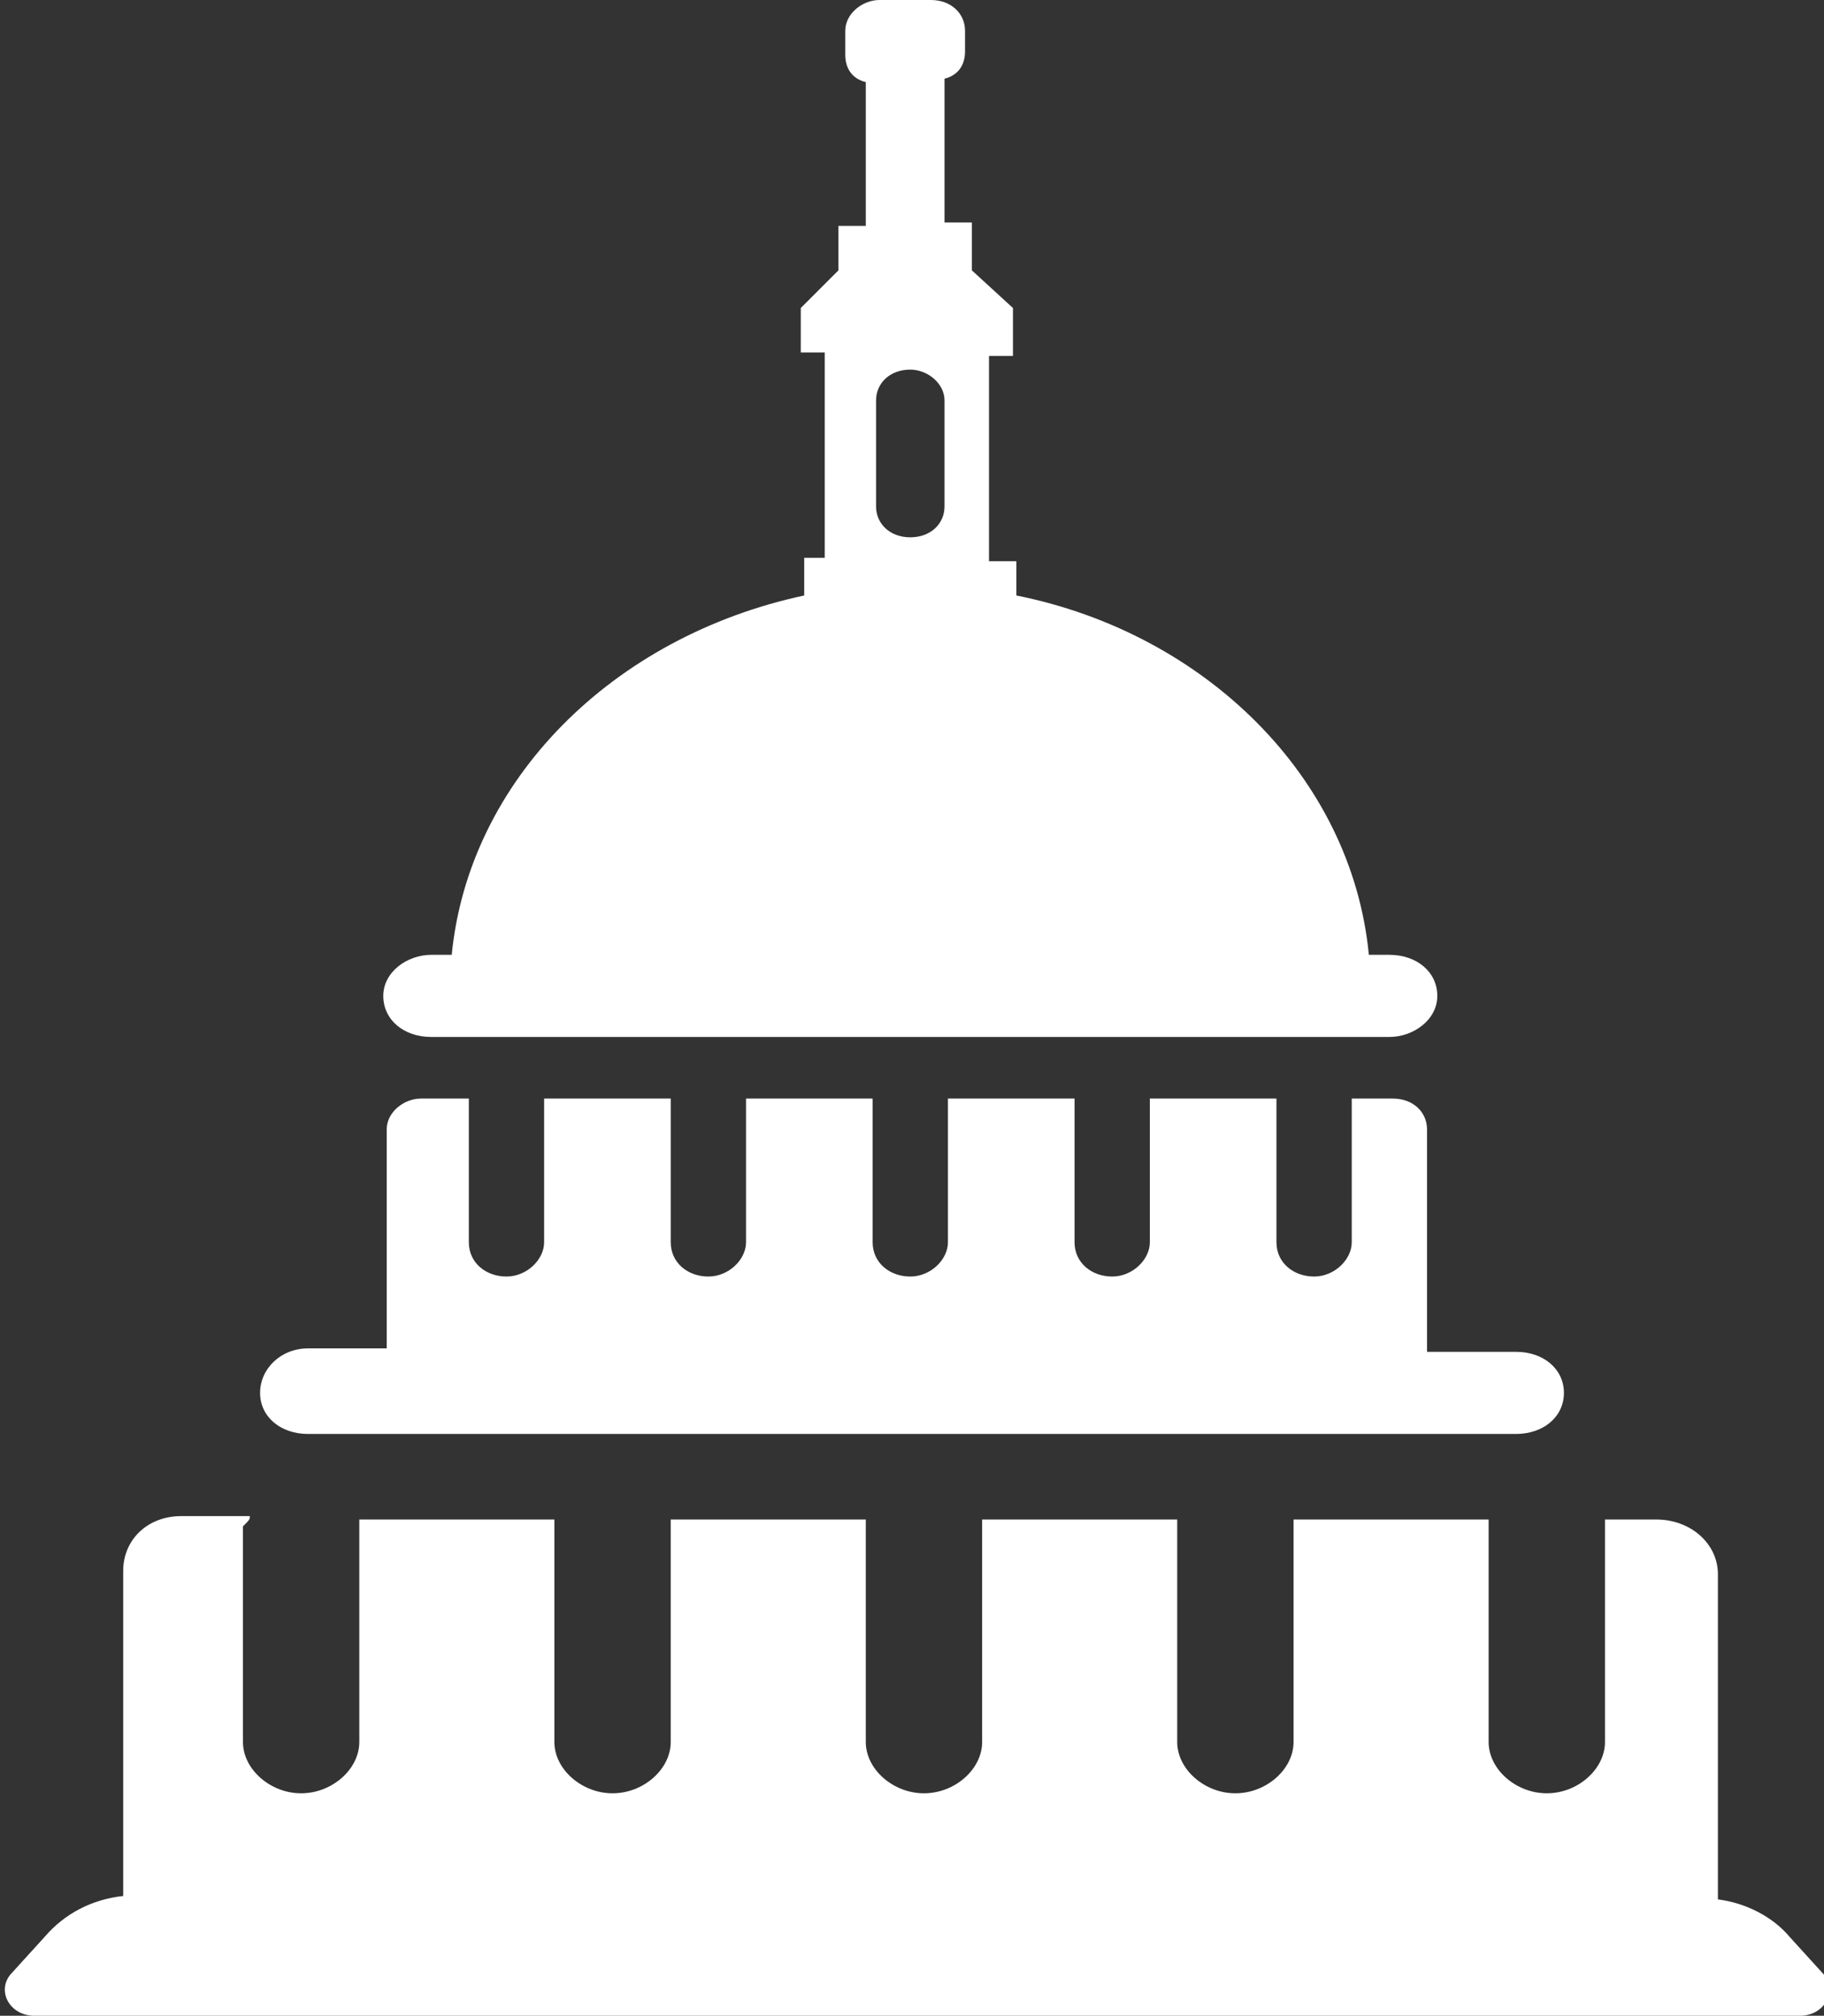 <?xml version="1.0" encoding="utf-8"?>
<!-- Generator: Adobe Illustrator 18.1.1, SVG Export Plug-In . SVG Version: 6.00 Build 0)  -->
<svg version="1.1" id="Layer_1" xmlns="http://www.w3.org/2000/svg" xmlns:xlink="http://www.w3.org/1999/xlink" x="0px" y="0px"
	 viewBox="0 0 53.3 58.9" enable-background="new 0 0 53.3 58.9" xml:space="preserve">
<rect x="0" y="0" width="53.3" height="58.9" fill="#333333" stroke="none"/>
<g>
	<path fill="#ffffff" d="M7.3,44.3h-2c-1,0-1.7,0.7-1.7,1.6v9.5c-0.9,0.1-1.7,0.5-2.3,1.2l-1,1.1c-0.4,0.5,0,1.2,0.7,1.2h51.6
		c0.7,0,1.1-0.7,0.7-1.2l-1-1.1c-0.5-0.6-1.3-1-2.1-1.1v-9.5c0-0.9-0.8-1.6-1.8-1.6h-1.5c0,0.1,0,0.1,0,0.2v6.3
		c0,0.8-0.8,1.5-1.7,1.5c-0.9,0-1.7-0.7-1.7-1.5v-6.3c0-0.1,0-0.1,0-0.2h-5.7c0,0.1,0,0.1,0,0.2v6.3c0,0.8-0.8,1.5-1.7,1.5
		c-0.9,0-1.7-0.7-1.7-1.5v-6.3c0-0.1,0-0.1,0-0.2h-5.7c0,0.1,0,0.1,0,0.2v6.3c0,0.8-0.8,1.5-1.7,1.5c-0.9,0-1.7-0.7-1.7-1.5v-6.3
		c0-0.1,0-0.1,0-0.2h-5.7c0,0.1,0,0.1,0,0.2v6.3c0,0.8-0.8,1.5-1.7,1.5c-0.9,0-1.7-0.7-1.7-1.5v-6.3c0-0.1,0-0.1,0-0.2h-5.7
		c0,0.1,0,0.1,0,0.2v6.3c0,0.8-0.8,1.5-1.7,1.5c-0.9,0-1.7-0.7-1.7-1.5v-6.3C7.3,44.4,7.3,44.4,7.3,44.3z"/>
	<path fill="#ffffff" d="M7.6,40.7c0,0.7,0.6,1.2,1.4,1.2h35.3c0.8,0,1.4-0.5,1.4-1.2c0-0.7-0.6-1.2-1.4-1.2h-2.6V33
		c0-0.5-0.4-0.9-1-0.9h-1.2c0,0.1,0,0.1,0,0.2v4c0,0.5-0.5,1-1.1,1c-0.6,0-1.1-0.4-1.1-1v-4c0-0.1,0-0.1,0-0.2h-3.7
		c0,0.1,0,0.1,0,0.2v4c0,0.5-0.5,1-1.1,1c-0.6,0-1.1-0.4-1.1-1v-4c0-0.1,0-0.1,0-0.2h-3.7c0,0.1,0,0.1,0,0.2v4c0,0.5-0.5,1-1.1,1
		c-0.6,0-1.1-0.4-1.1-1v-4c0-0.1,0-0.1,0-0.2h-3.7c0,0.1,0,0.1,0,0.2v4c0,0.5-0.5,1-1.1,1c-0.6,0-1.1-0.4-1.1-1v-4
		c0-0.1,0-0.1,0-0.2h-3.7c0,0.1,0,0.1,0,0.2v4c0,0.5-0.5,1-1.1,1c-0.6,0-1.1-0.4-1.1-1v-4c0-0.1,0-0.1,0-0.2h-1.4
		c-0.5,0-1,0.4-1,0.9v6.4H9C8.2,39.4,7.6,40,7.6,40.7z"/>
	<path fill="#ffffff" d="M23.5,16.4v1c-5.6,1.2-9.8,5.4-10.3,10.5h-0.6c-0.7,0-1.4,0.5-1.4,1.2c0,0.7,0.6,1.2,1.4,1.2h28
		c0.7,0,1.4-0.5,1.4-1.2c0-0.7-0.6-1.2-1.4-1.2H40c-0.5-5.2-4.8-9.4-10.3-10.5v-1h-0.8v-6h0.7V9l-1.2-1.1V6.5h-0.8V2.3
		c0.4-0.1,0.6-0.4,0.6-0.8V0.9c0-0.5-0.4-0.9-1-0.9h-1.5c-0.5,0-1,0.4-1,0.9v0.7c0,0.4,0.2,0.7,0.6,0.8v4.2h-0.8v1.3L23.4,9v1.3h0.7
		v6H23.5z M25.6,14.8v-3.1c0-0.5,0.4-0.9,1-0.9h0c0.5,0,1,0.4,1,0.9v3.1c0,0.5-0.4,0.9-1,0.9h0C26,15.7,25.6,15.3,25.6,14.8z"/>
</g>
</svg>
